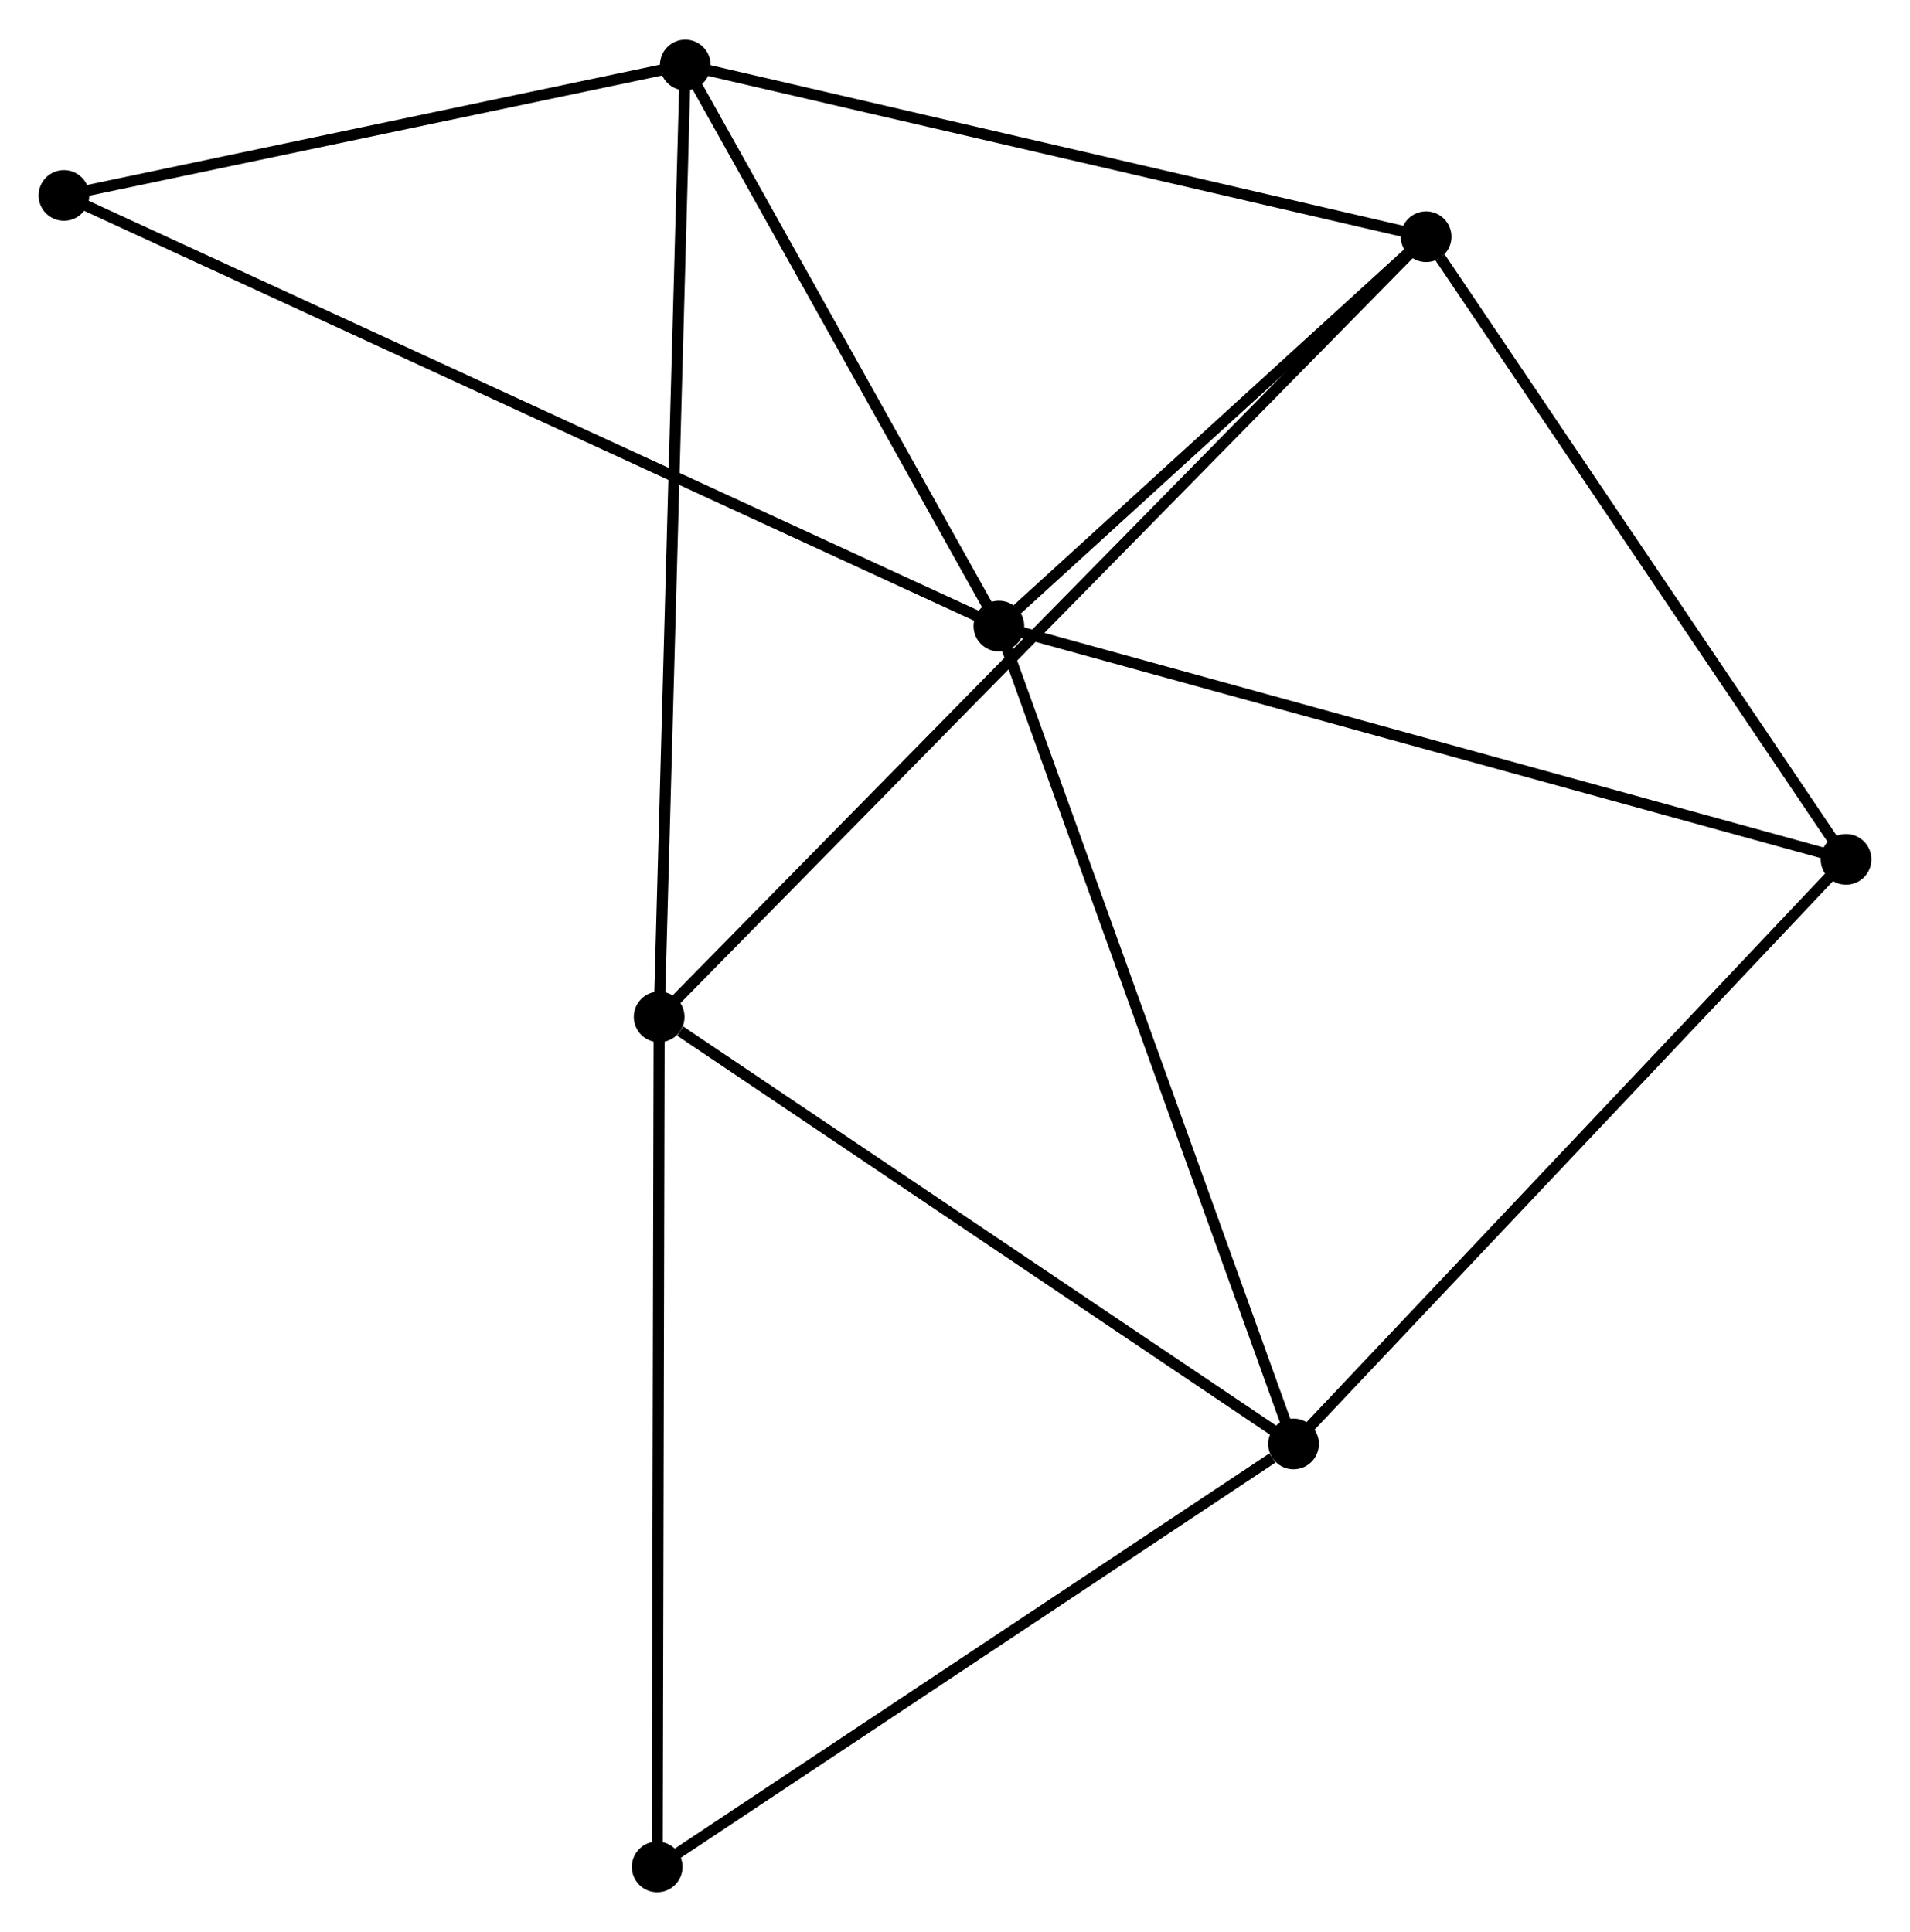<?xml version="1.0" encoding="UTF-8" standalone="no"?>
<!DOCTYPE svg PUBLIC "-//W3C//DTD SVG 1.1//EN"
 "http://www.w3.org/Graphics/SVG/1.1/DTD/svg11.dtd">
<!-- Generated by graphviz version 2.36.0 (20140111.2315)
 -->
<!-- Title: %3 Pages: 1 -->
<svg width="173pt" height="175pt"
 viewBox="0.00 0.00 173.29 175.10" xmlns="http://www.w3.org/2000/svg" xmlns:xlink="http://www.w3.org/1999/xlink">
<g id="graph0" class="graph" transform="scale(1 1) rotate(0) translate(4 171.097)">
<title>%3</title>
<!-- 0 -->
<g id="node1" class="node"><title>0</title>
<ellipse fill="black" stroke="black" cx="86.627" cy="-114.386" rx="1.8" ry="1.8"/>
</g>
<!-- 2 -->
<g id="node2" class="node"><title>2</title>
<ellipse fill="black" stroke="black" cx="58.172" cy="-165.297" rx="1.8" ry="1.8"/>
</g>
<!-- 0&#45;&#45;2 -->
<g id="edge1" class="edge"><title>0&#45;&#45;2</title>
<path fill="none" stroke="black" d="M85.68,-116.08C81.36,-123.81 63.539,-155.694 59.152,-163.544"/>
</g>
<!-- 3 -->
<g id="node3" class="node"><title>3</title>
<ellipse fill="black" stroke="black" cx="125.388" cy="-149.715" rx="1.8" ry="1.8"/>
</g>
<!-- 0&#45;&#45;3 -->
<g id="edge2" class="edge"><title>0&#45;&#45;3</title>
<path fill="none" stroke="black" d="M88.292,-115.904C94.668,-121.715 117.482,-142.509 123.772,-148.242"/>
</g>
<!-- 4 -->
<g id="node4" class="node"><title>4</title>
<ellipse fill="black" stroke="black" cx="113.359" cy="-40.178" rx="1.8" ry="1.8"/>
</g>
<!-- 0&#45;&#45;4 -->
<g id="edge3" class="edge"><title>0&#45;&#45;4</title>
<path fill="none" stroke="black" d="M87.287,-112.552C90.986,-102.285 109.083,-52.047 112.721,-41.948"/>
</g>
<!-- 5 -->
<g id="node5" class="node"><title>5</title>
<ellipse fill="black" stroke="black" cx="163.488" cy="-93.218" rx="1.8" ry="1.8"/>
</g>
<!-- 0&#45;&#45;5 -->
<g id="edge4" class="edge"><title>0&#45;&#45;5</title>
<path fill="none" stroke="black" d="M88.526,-113.863C99.16,-110.934 151.194,-96.603 161.654,-93.723"/>
</g>
<!-- 7 -->
<g id="node6" class="node"><title>7</title>
<ellipse fill="black" stroke="black" cx="1.8" cy="-153.46" rx="1.8" ry="1.8"/>
</g>
<!-- 0&#45;&#45;7 -->
<g id="edge5" class="edge"><title>0&#45;&#45;7</title>
<path fill="none" stroke="black" d="M84.855,-115.202C73.816,-120.287 14.573,-147.576 3.562,-152.648"/>
</g>
<!-- 2&#45;&#45;3 -->
<g id="edge10" class="edge"><title>2&#45;&#45;3</title>
<path fill="none" stroke="black" d="M60.111,-164.847C69.927,-162.572 114.037,-152.346 123.569,-150.137"/>
</g>
<!-- 2&#45;&#45;7 -->
<g id="edge11" class="edge"><title>2&#45;&#45;7</title>
<path fill="none" stroke="black" d="M56.297,-164.903C47.738,-163.106 12.433,-155.693 3.74,-153.867"/>
</g>
<!-- 3&#45;&#45;5 -->
<g id="edge12" class="edge"><title>3&#45;&#45;5</title>
<path fill="none" stroke="black" d="M126.656,-147.835C132.544,-139.104 157.159,-102.602 162.474,-94.722"/>
</g>
<!-- 4&#45;&#45;5 -->
<g id="edge13" class="edge"><title>4&#45;&#45;5</title>
<path fill="none" stroke="black" d="M114.598,-41.489C121.473,-48.763 154.882,-84.112 162.108,-91.758"/>
</g>
<!-- 6 -->
<g id="node8" class="node"><title>6</title>
<ellipse fill="black" stroke="black" cx="55.625" cy="-1.8" rx="1.8" ry="1.8"/>
</g>
<!-- 4&#45;&#45;6 -->
<g id="edge14" class="edge"><title>4&#45;&#45;6</title>
<path fill="none" stroke="black" d="M111.438,-38.901C102.516,-32.97 65.215,-8.175 57.162,-2.822"/>
</g>
<!-- 1 -->
<g id="node7" class="node"><title>1</title>
<ellipse fill="black" stroke="black" cx="55.804" cy="-78.925" rx="1.8" ry="1.8"/>
</g>
<!-- 1&#45;&#45;2 -->
<g id="edge6" class="edge"><title>1&#45;&#45;2</title>
<path fill="none" stroke="black" d="M55.853,-80.729C56.159,-91.872 57.787,-151.255 58.115,-163.202"/>
</g>
<!-- 1&#45;&#45;3 -->
<g id="edge7" class="edge"><title>1&#45;&#45;3</title>
<path fill="none" stroke="black" d="M57.257,-80.403C66.313,-89.616 114.911,-139.056 123.943,-148.245"/>
</g>
<!-- 1&#45;&#45;4 -->
<g id="edge8" class="edge"><title>1&#45;&#45;4</title>
<path fill="none" stroke="black" d="M57.719,-77.636C66.613,-71.648 103.799,-46.614 111.827,-41.209"/>
</g>
<!-- 1&#45;&#45;6 -->
<g id="edge9" class="edge"><title>1&#45;&#45;6</title>
<path fill="none" stroke="black" d="M55.8,-77.018C55.775,-66.348 55.654,-14.135 55.63,-3.64"/>
</g>
</g>
</svg>
